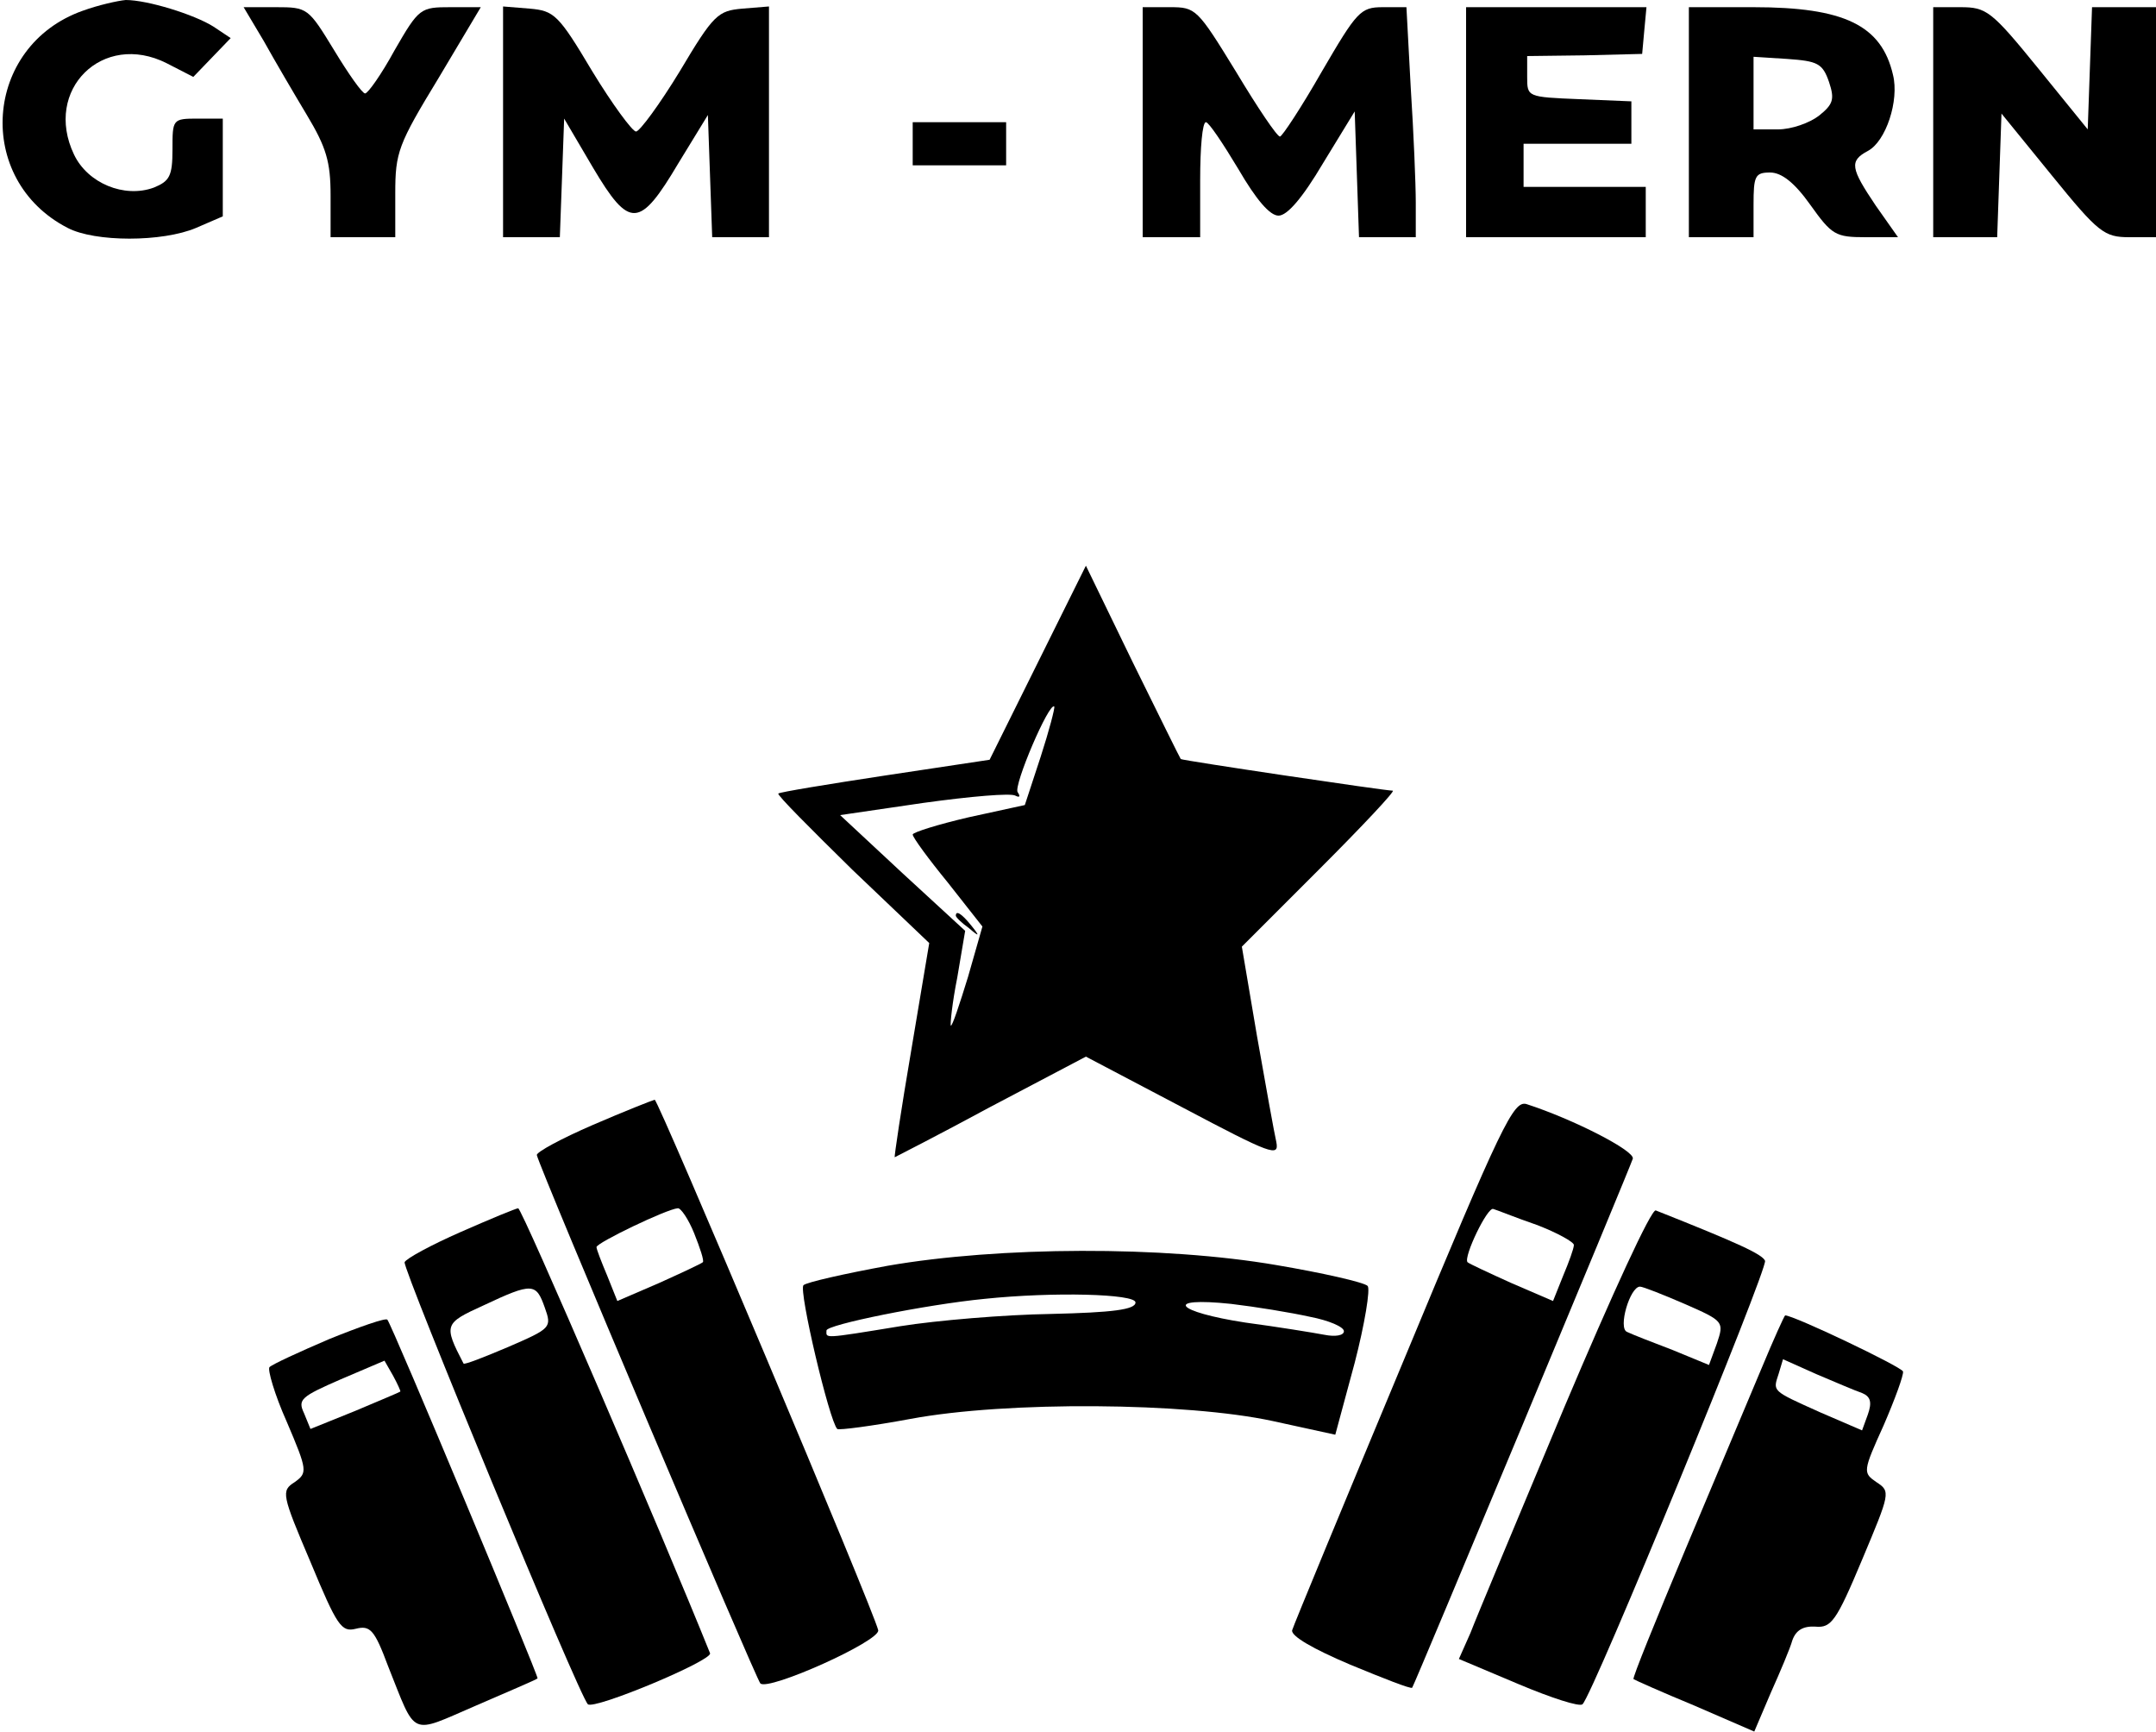 <?xml version="1.0" standalone="no"?>
<!DOCTYPE svg PUBLIC "-//W3C//DTD SVG 20010904//EN"
 "http://www.w3.org/TR/2001/REC-SVG-20010904/DTD/svg10.dtd">
<svg version="1.0" xmlns="http://www.w3.org/2000/svg"
 width="300pt" height="241pt" viewBox="0 0 300 241"
 preserveAspectRatio="xMidYMid meet">

<g transform="translate(0,241) scale(0.1,-0.1)"
fill="#000000" stroke="none">
<path d="M115 2395 c-138 -49 -151 -235 -21 -302 38 -20 132 -20 179 0 l37 16
0 68 0 68 -35 0 c-35 0 -35 -1 -35 -43 0 -37 -4 -44 -26 -53 -41 -15 -92 6
-111 46 -43 90 40 172 129 127 l37 -19 26 27 26 27 -24 16 c-27 17 -92 37
-122 37 -11 -1 -38 -7 -60 -15z"/>
<path d="M367 2353 c15 -27 42 -73 60 -103 27 -45 33 -65 33 -112 l0 -58 45 0
45 0 0 61 c0 57 4 68 60 160 l59 99 -42 0 c-42 0 -44 -1 -78 -60 -18 -33 -37
-60 -41 -60 -4 0 -23 27 -43 60 -36 59 -37 60 -81 60 l-45 0 28 -47z"/>
<path d="M700 2241 l0 -161 40 0 39 0 3 82 3 83 40 -68 c51 -86 65 -85 119 6
l41 67 3 -85 3 -85 39 0 40 0 0 161 0 160 -37 -3 c-34 -3 -40 -8 -87 -87 -28
-46 -56 -84 -61 -84 -5 0 -33 38 -61 84 -47 79 -53 84 -87 87 l-37 3 0 -160z"/>
<path d="M1590 2240 l0 -160 40 0 40 0 0 80 c0 44 3 80 8 80 4 0 24 -30 45
-65 25 -43 44 -65 56 -65 12 0 33 24 62 73 l44 72 3 -87 3 -88 39 0 40 0 0 48
c0 26 -3 98 -7 160 l-6 112 -33 0 c-31 0 -36 -6 -85 -90 -28 -49 -55 -90 -58
-90 -4 0 -31 40 -61 90 -54 88 -56 90 -92 90 l-38 0 0 -160z"/>
<path d="M2040 2240 l0 -160 125 0 125 0 0 35 0 35 -85 0 -85 0 0 30 0 30 75
0 75 0 0 30 0 29 -72 3 c-73 3 -73 3 -73 31 l0 29 80 1 80 2 3 33 3 32 -125 0
-126 0 0 -160z"/>
<path d="M2350 2240 l0 -160 45 0 45 0 0 45 c0 40 2 45 23 45 16 0 34 -14 56
-45 30 -42 35 -45 77 -45 l45 0 -31 44 c-35 52 -37 62 -11 76 25 13 44 70 35
106 -16 69 -68 94 -194 94 l-90 0 0 -160z m195 56 c8 -24 6 -31 -14 -47 -13
-10 -38 -19 -57 -19 l-34 0 0 51 0 50 47 -3 c42 -3 49 -6 58 -32z"/>
<path d="M2690 2240 l0 -160 45 0 44 0 3 86 3 86 70 -86 c65 -80 73 -86 108
-86 l37 0 0 160 0 160 -45 0 -44 0 -3 -85 -3 -85 -69 85 c-65 80 -72 85 -108
85 l-38 0 0 -160z"/>
<path d="M1270 2210 l0 -30 65 0 65 0 0 30 0 30 -65 0 -65 0 0 -30z"/>
<path d="M1444 1488 l-67 -135 -146 -22 c-79 -12 -146 -23 -148 -25 -2 -2 45
-49 103 -106 l107 -102 -25 -149 c-14 -82 -24 -149 -23 -149 0 0 61 31 133 70
l133 70 135 -71 c123 -65 134 -69 130 -48 -3 13 -15 80 -27 148 l-21 124 108
108 c60 60 106 109 102 109 -11 0 -293 42 -295 44 -1 1 -31 62 -67 135 l-65
134 -67 -135z m4 -131 l-22 -67 -78 -17 c-43 -10 -78 -21 -78 -24 0 -4 22 -34
49 -67 l48 -61 -20 -70 c-12 -39 -22 -69 -24 -68 -1 2 2 32 9 67 l11 65 -87
80 -87 81 116 17 c65 9 122 14 128 10 6 -3 7 -1 3 5 -6 9 44 126 51 119 1 -2
-7 -33 -19 -70z"/>
<path d="M1330 1136 c0 -2 8 -10 18 -17 15 -13 16 -12 3 4 -13 16 -21 21 -21
13z"/>
<path d="M825 845 c-44 -19 -79 -38 -78 -42 4 -19 305 -729 311 -735 11 -11
167 59 164 74 -6 27 -306 738 -311 738 -4 -1 -42 -16 -86 -35z m141 -151 c8
-20 14 -38 12 -40 -2 -2 -30 -15 -61 -29 l-58 -25 -14 35 c-8 19 -15 37 -15
40 0 6 98 53 113 54 4 1 15 -15 23 -35z"/>
<path d="M1953 517 c-83 -199 -153 -368 -155 -375 -2 -8 29 -26 81 -48 46 -19
84 -34 86 -32 4 6 303 723 307 736 3 11 -83 55 -148 76 -18 5 -34 -27 -171
-357z m185 189 c29 -11 52 -24 52 -28 0 -5 -7 -24 -15 -43 l-14 -35 -58 25
c-31 14 -59 27 -61 29 -6 7 28 78 36 74 4 -1 31 -12 60 -22z"/>
<path d="M641 696 c-41 -18 -76 -37 -78 -42 -3 -9 243 -604 255 -615 9 -8 174
61 170 71 -66 164 -262 620 -267 619 -3 0 -39 -15 -80 -33z m117 -105 c10 -28
9 -29 -51 -55 -33 -14 -61 -25 -62 -23 -28 54 -27 56 28 81 68 32 73 31 85 -3z"/>
<path d="M2177 453 c-64 -153 -123 -294 -131 -315 l-16 -36 83 -35 c45 -19 85
-32 89 -28 14 12 258 606 254 617 -4 9 -36 24 -152 70 -6 3 -61 -117 -127
-273z m167 143 c55 -24 55 -25 45 -55 l-11 -30 -51 21 c-29 11 -57 22 -63 25
-13 5 4 63 18 63 4 0 32 -11 62 -24z"/>
<path d="M1235 649 c-60 -11 -113 -23 -117 -27 -7 -7 36 -189 47 -200 2 -2 48
4 102 14 134 25 384 23 504 -3 l87 -19 27 100 c14 54 22 103 18 107 -5 5 -62
18 -127 29 -157 27 -386 26 -541 -1z m345 -51 c0 -10 -32 -14 -118 -16 -64 -1
-159 -9 -209 -17 -110 -18 -103 -17 -103 -6 0 8 138 36 220 44 96 10 210 7
210 -5z m243 -20 c26 -5 47 -14 47 -20 0 -6 -12 -8 -27 -5 -16 3 -65 11 -110
17 -98 15 -115 36 -20 26 34 -4 83 -12 110 -18z"/>
<path d="M458 547 c-42 -18 -79 -35 -83 -39 -3 -3 7 -38 24 -76 29 -68 29 -71
11 -84 -19 -12 -18 -17 22 -111 37 -89 43 -98 63 -93 20 5 26 -1 45 -52 40
-100 29 -95 122 -55 46 20 84 36 86 38 2 2 -203 493 -209 499 -2 3 -39 -10
-81 -27z m99 -73 c-1 -1 -30 -13 -63 -27 l-62 -25 -9 22 c-9 19 -4 23 51 47
l61 26 12 -21 c6 -11 11 -22 10 -22z"/>
<path d="M2451 506 c-17 -41 -65 -154 -106 -252 -41 -98 -74 -179 -72 -180 1
-1 39 -18 85 -37 l83 -36 23 54 c13 29 27 62 30 73 5 14 15 20 32 19 22 -2 29
7 65 93 39 93 40 95 20 108 -19 13 -19 15 10 79 16 37 28 70 27 75 -3 7 -152
78 -164 78 -1 0 -16 -33 -33 -74z m140 -34 c12 -5 14 -13 8 -30 l-8 -22 -58
25 c-69 31 -66 29 -58 54 l6 20 47 -21 c26 -11 54 -23 63 -26z"/>
</g>
</svg>
